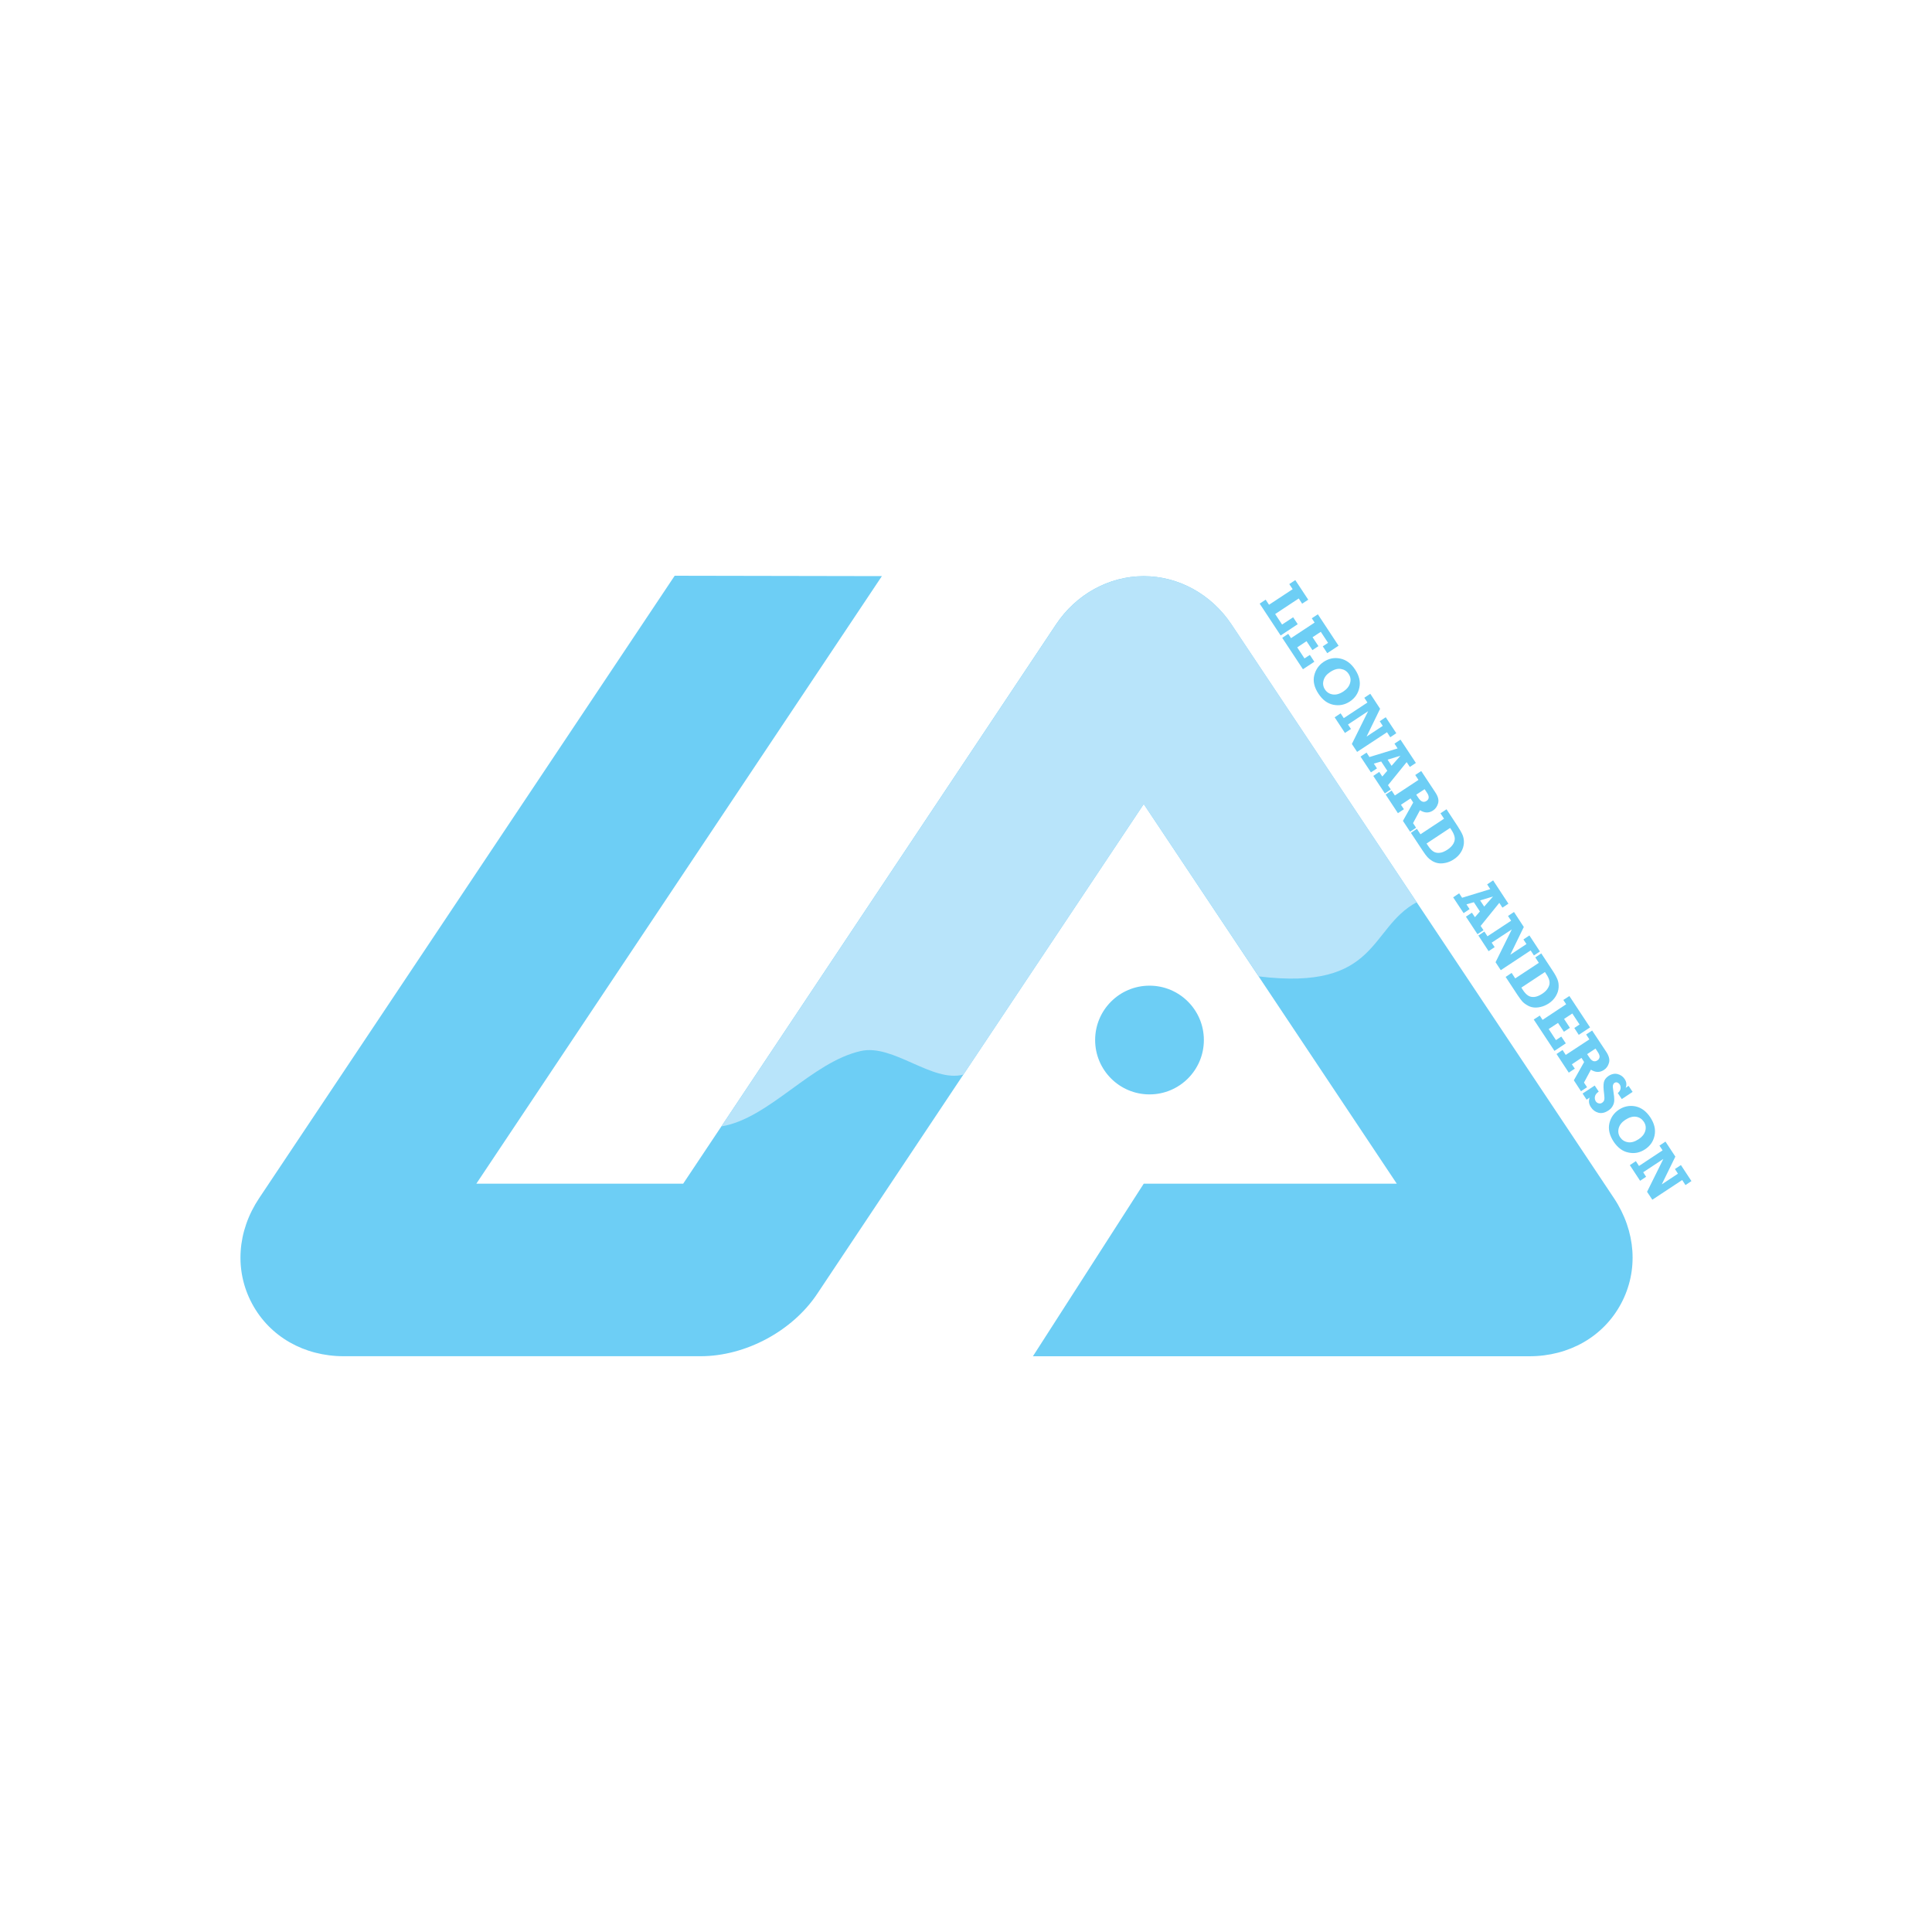 <?xml version="1.0" encoding="utf-8"?>
<!-- Generator: Adobe Illustrator 16.0.0, SVG Export Plug-In . SVG Version: 6.00 Build 0)  -->
<!DOCTYPE svg PUBLIC "-//W3C//DTD SVG 1.1//EN" "http://www.w3.org/Graphics/SVG/1.1/DTD/svg11.dtd">
<svg version="1.1" id="Layer_1" xmlns="http://www.w3.org/2000/svg" xmlns:xlink="http://www.w3.org/1999/xlink" x="0px" y="0px"
	 width="50px" height="50px" viewBox="0 0 50 50" enable-background="new 0 0 50 50" xml:space="preserve">
<rect fill="none" width="50" height="50"/>
<g>
	<g>
		<g>
			<path fill="#6DCEF5" d="M32.6,15.622l0.155-0.103l0.087,0.132l0.612-0.403l-0.088-0.132l0.156-0.103l0.335,0.507l-0.158,0.103
				l-0.088-0.135l-0.61,0.403l0.179,0.272l0.286-0.188l0.119,0.179l-0.442,0.292L32.6,15.622z"/>
			<path fill="#6DCEF5" d="M33.184,16.507l0.155-0.103l0.073,0.111l0.61-0.403l-0.073-0.111l0.157-0.103l0.536,0.813l-0.293,0.193
				l-0.116-0.177l0.137-0.09l-0.188-0.286l-0.213,0.14l0.152,0.231l-0.156,0.103l-0.152-0.231l-0.241,0.16l0.188,0.286l0.139-0.091
				l0.116,0.177L33.72,17.32L33.184,16.507z"/>
			<path fill="#6DCEF5" d="M35.071,17.329c0.105,0.159,0.143,0.315,0.109,0.467c-0.032,0.151-0.113,0.271-0.246,0.359
				c-0.132,0.087-0.275,0.115-0.428,0.084c-0.151-0.031-0.28-0.126-0.384-0.285c-0.109-0.165-0.146-0.323-0.11-0.474
				c0.037-0.15,0.119-0.268,0.245-0.352c0.133-0.087,0.274-0.116,0.426-0.085C34.837,17.074,34.966,17.169,35.071,17.329z
				 M34.902,17.44c-0.047-0.071-0.112-0.113-0.198-0.127c-0.085-0.015-0.18,0.012-0.281,0.08c-0.092,0.06-0.147,0.132-0.17,0.216
				s-0.011,0.163,0.037,0.235c0.047,0.071,0.112,0.114,0.199,0.128c0.086,0.014,0.179-0.011,0.28-0.078
				c0.088-0.059,0.146-0.13,0.17-0.215C34.965,17.595,34.952,17.515,34.902,17.44z"/>
			<path fill="#6DCEF5" d="M34.541,18.564l0.154-0.103l0.082,0.124l0.612-0.404l-0.081-0.123l0.155-0.103l0.254,0.388l-0.35,0.719
				l0.419-0.276l-0.079-0.121l0.156-0.103l0.273,0.413L35.98,19.08l-0.084-0.13l-0.774,0.509l-0.136-0.205l0.421-0.849l-0.521,0.345
				l0.077,0.116l-0.156,0.103L34.541,18.564z"/>
			<path fill="#6DCEF5" d="M35.995,20.43l-0.155,0.104l-0.3-0.454l0.155-0.103l0.079,0.119l0.129-0.149l-0.158-0.24l-0.19,0.056
				l0.081,0.123l-0.156,0.103l-0.27-0.409l0.157-0.103l0.074,0.115l0.729-0.223l-0.081-0.124l0.156-0.103l0.398,0.603l-0.156,0.103
				l-0.083-0.124l-0.483,0.597L35.995,20.43z M36.014,19.819l0.228-0.26l-0.331,0.101L36.014,19.819z"/>
			<path fill="#6DCEF5" d="M36.648,21.422l-0.155,0.103l-0.185-0.281l0.266-0.475l-0.069-0.106l-0.248,0.164l0.076,0.116
				l-0.155,0.102l-0.318-0.482l0.156-0.103l0.083,0.127l0.611-0.403l-0.084-0.127l0.155-0.103l0.368,0.557
				c0.069,0.104,0.092,0.197,0.069,0.278s-0.066,0.144-0.133,0.188c-0.106,0.069-0.217,0.066-0.336-0.009l-0.179,0.334
				L36.648,21.422z M36.652,20.566l0.055,0.082c0.066,0.102,0.137,0.128,0.21,0.081c0.036-0.023,0.054-0.053,0.057-0.087
				c0.002-0.035-0.01-0.073-0.036-0.114l-0.069-0.104L36.652,20.566z"/>
			<path fill="#6DCEF5" d="M36.514,21.554l0.155-0.104l0.093,0.141l0.61-0.403l-0.093-0.14l0.157-0.104l0.287,0.437
				c0.061,0.093,0.104,0.17,0.131,0.234c0.024,0.063,0.036,0.133,0.031,0.211c-0.007,0.077-0.029,0.151-0.074,0.225
				s-0.107,0.138-0.187,0.189c-0.063,0.042-0.131,0.072-0.204,0.089c-0.073,0.016-0.138,0.021-0.194,0.011
				c-0.058-0.009-0.11-0.028-0.161-0.059c-0.05-0.03-0.09-0.063-0.121-0.097c-0.032-0.033-0.072-0.089-0.124-0.167L36.514,21.554z
				 M36.919,21.83l0.038,0.057c0.047,0.071,0.092,0.12,0.138,0.149c0.044,0.029,0.097,0.041,0.16,0.035
				c0.062-0.004,0.13-0.033,0.204-0.081c0.07-0.046,0.121-0.098,0.154-0.155c0.032-0.058,0.044-0.114,0.033-0.168
				c-0.009-0.055-0.036-0.116-0.078-0.181l-0.039-0.059L36.919,21.83z"/>
		</g>
		<g>
			<path fill="#6DCEF5" d="M38.393,24.073l-0.156,0.104l-0.299-0.454l0.155-0.103l0.078,0.117l0.129-0.148l-0.157-0.24l-0.191,0.056
				l0.081,0.123l-0.155,0.104l-0.27-0.409l0.155-0.104l0.076,0.115l0.729-0.223l-0.081-0.123l0.155-0.104l0.396,0.603l-0.155,0.103
				l-0.081-0.124l-0.483,0.597L38.393,24.073z M38.411,23.462l0.228-0.26l-0.334,0.1L38.411,23.462z"/>
			<path fill="#6DCEF5" d="M38.26,24.211l0.155-0.103l0.081,0.123l0.612-0.403l-0.081-0.123l0.155-0.103l0.254,0.388l-0.35,0.719
				l0.419-0.277l-0.079-0.119l0.155-0.104l0.272,0.415l-0.155,0.103l-0.085-0.13l-0.773,0.511l-0.135-0.206l0.42-0.849l-0.521,0.343
				l0.078,0.116l-0.157,0.104L38.26,24.211z"/>
			<path fill="#6DCEF5" d="M38.966,25.283l0.155-0.104l0.093,0.142l0.611-0.403l-0.092-0.14l0.155-0.104l0.288,0.438
				c0.062,0.092,0.104,0.169,0.13,0.233c0.026,0.063,0.036,0.133,0.031,0.211c-0.005,0.077-0.029,0.153-0.074,0.226
				c-0.044,0.074-0.105,0.137-0.185,0.189c-0.065,0.041-0.133,0.072-0.205,0.088c-0.073,0.018-0.138,0.021-0.194,0.012
				c-0.057-0.008-0.109-0.027-0.16-0.059c-0.051-0.029-0.092-0.062-0.123-0.096c-0.03-0.033-0.071-0.09-0.124-0.168L38.966,25.283z
				 M39.373,25.559l0.037,0.059c0.046,0.07,0.092,0.119,0.138,0.148c0.045,0.029,0.098,0.041,0.16,0.035s0.13-0.033,0.204-0.082
				c0.07-0.045,0.122-0.098,0.153-0.155c0.033-0.058,0.045-0.114,0.035-0.168c-0.009-0.056-0.036-0.116-0.08-0.182l-0.037-0.058
				L39.373,25.559z"/>
			<path fill="#6DCEF5" d="M39.693,26.385l0.156-0.102l0.073,0.111l0.61-0.404l-0.073-0.111l0.156-0.102l0.536,0.812l-0.293,0.193
				l-0.115-0.178l0.136-0.09l-0.188-0.285l-0.213,0.141l0.151,0.23l-0.155,0.102l-0.153-0.229l-0.241,0.158l0.188,0.287l0.138-0.092
				l0.117,0.176l-0.294,0.195L39.693,26.385z"/>
			<path fill="#6DCEF5" d="M41.073,28.137l-0.157,0.104l-0.185-0.283l0.266-0.473l-0.068-0.107l-0.249,0.166l0.076,0.113L40.6,27.76
				l-0.317-0.482l0.156-0.104l0.082,0.127l0.612-0.402l-0.084-0.127l0.155-0.102l0.368,0.555c0.068,0.105,0.092,0.197,0.069,0.279
				c-0.022,0.08-0.066,0.145-0.134,0.188c-0.104,0.068-0.217,0.066-0.335-0.008l-0.179,0.334L41.073,28.137z M41.075,27.281
				l0.055,0.082c0.066,0.102,0.137,0.129,0.209,0.08c0.036-0.023,0.054-0.053,0.058-0.088c0.002-0.035-0.011-0.072-0.037-0.113
				l-0.068-0.105L41.075,27.281z"/>
			<path fill="#6DCEF5" d="M40.957,28.301l0.314-0.207l0.104,0.156c-0.057,0.041-0.089,0.082-0.098,0.129s-0.001,0.088,0.023,0.125
				c0.019,0.027,0.045,0.045,0.077,0.051c0.031,0.008,0.062,0.002,0.088-0.018c0.028-0.018,0.045-0.043,0.053-0.074
				c0.007-0.031,0.006-0.08-0.003-0.148c-0.02-0.141-0.021-0.242-0.007-0.307c0.014-0.064,0.054-0.117,0.12-0.162
				c0.081-0.053,0.16-0.068,0.238-0.049c0.077,0.021,0.138,0.064,0.18,0.129c0.049,0.072,0.058,0.148,0.026,0.227l0.076-0.051
				l0.104,0.156l-0.28,0.186l-0.104-0.156c0.041-0.033,0.064-0.07,0.071-0.111c0.007-0.039,0-0.078-0.021-0.111
				c-0.017-0.025-0.038-0.041-0.063-0.051c-0.025-0.008-0.049-0.006-0.072,0.01c-0.019,0.012-0.031,0.031-0.039,0.057
				c-0.008,0.027-0.003,0.086,0.012,0.176c0.015,0.088,0.022,0.16,0.021,0.211c0,0.053-0.013,0.104-0.039,0.15
				c-0.024,0.047-0.062,0.088-0.114,0.121c-0.091,0.061-0.177,0.078-0.259,0.057c-0.081-0.023-0.145-0.07-0.192-0.143
				c-0.054-0.082-0.065-0.162-0.033-0.248l-0.079,0.053L40.957,28.301z"/>
			<path fill="#6DCEF5" d="M42.711,28.918c0.104,0.16,0.141,0.314,0.109,0.469c-0.032,0.152-0.114,0.271-0.246,0.357
				c-0.133,0.088-0.275,0.117-0.428,0.084c-0.152-0.029-0.279-0.125-0.386-0.283c-0.107-0.166-0.144-0.322-0.109-0.475
				c0.036-0.15,0.119-0.268,0.246-0.352c0.132-0.086,0.273-0.115,0.426-0.086C42.476,28.664,42.604,28.758,42.711,28.918z
				 M42.541,29.029c-0.047-0.07-0.113-0.113-0.197-0.127c-0.086-0.014-0.181,0.014-0.283,0.08c-0.091,0.061-0.147,0.133-0.169,0.217
				c-0.022,0.084-0.01,0.162,0.037,0.234c0.048,0.07,0.114,0.113,0.199,0.127c0.086,0.016,0.18-0.012,0.28-0.078
				c0.09-0.059,0.146-0.129,0.171-0.213C42.604,29.186,42.592,29.105,42.541,29.029z"/>
			<path fill="#6DCEF5" d="M42.18,30.154l0.156-0.104l0.081,0.125l0.611-0.404l-0.082-0.123l0.156-0.104l0.256,0.389l-0.352,0.719
				l0.419-0.277l-0.078-0.121l0.155-0.102l0.272,0.414L43.62,30.67l-0.085-0.131l-0.773,0.51l-0.136-0.205l0.421-0.85l-0.521,0.344
				l0.075,0.117l-0.155,0.104L42.18,30.154z"/>
		</g>
	</g>
	<path fill="#6DCEF5" d="M39.579,35.1H26.732l2.868-4.467h6.548l-6.548-9.825l-8.452,12.678c-0.644,0.965-1.856,1.613-3.017,1.613
		H8.898c-1.03,0-1.918-0.508-2.375-1.361s-0.388-1.873,0.184-2.73L17.461,14.9l5.362,0.01L12.328,30.633h5.353l9.648-14.472
		c0.521-0.783,1.37-1.25,2.271-1.25c0.9,0,1.75,0.467,2.271,1.25l9.898,14.847c0.57,0.857,0.64,1.877,0.184,2.73
		C41.497,34.592,40.609,35.1,39.579,35.1z"/>
	<path fill="#B8E4FA" d="M36.664,23.35c-1.243,0.667-0.973,2.301-4.089,1.919l-2.975-4.46l-4.667,7.002
		c-0.812,0.213-1.814-0.801-2.655-0.611c-1.28,0.287-2.368,1.746-3.608,1.951l8.66-12.989c0.521-0.783,1.372-1.25,2.271-1.25
		c0.9,0,1.75,0.467,2.272,1.25L36.664,23.35z"/>
	<circle fill="#6DCEF5" cx="29.749" cy="26.916" r="1.407"/>
</g>
</svg>
